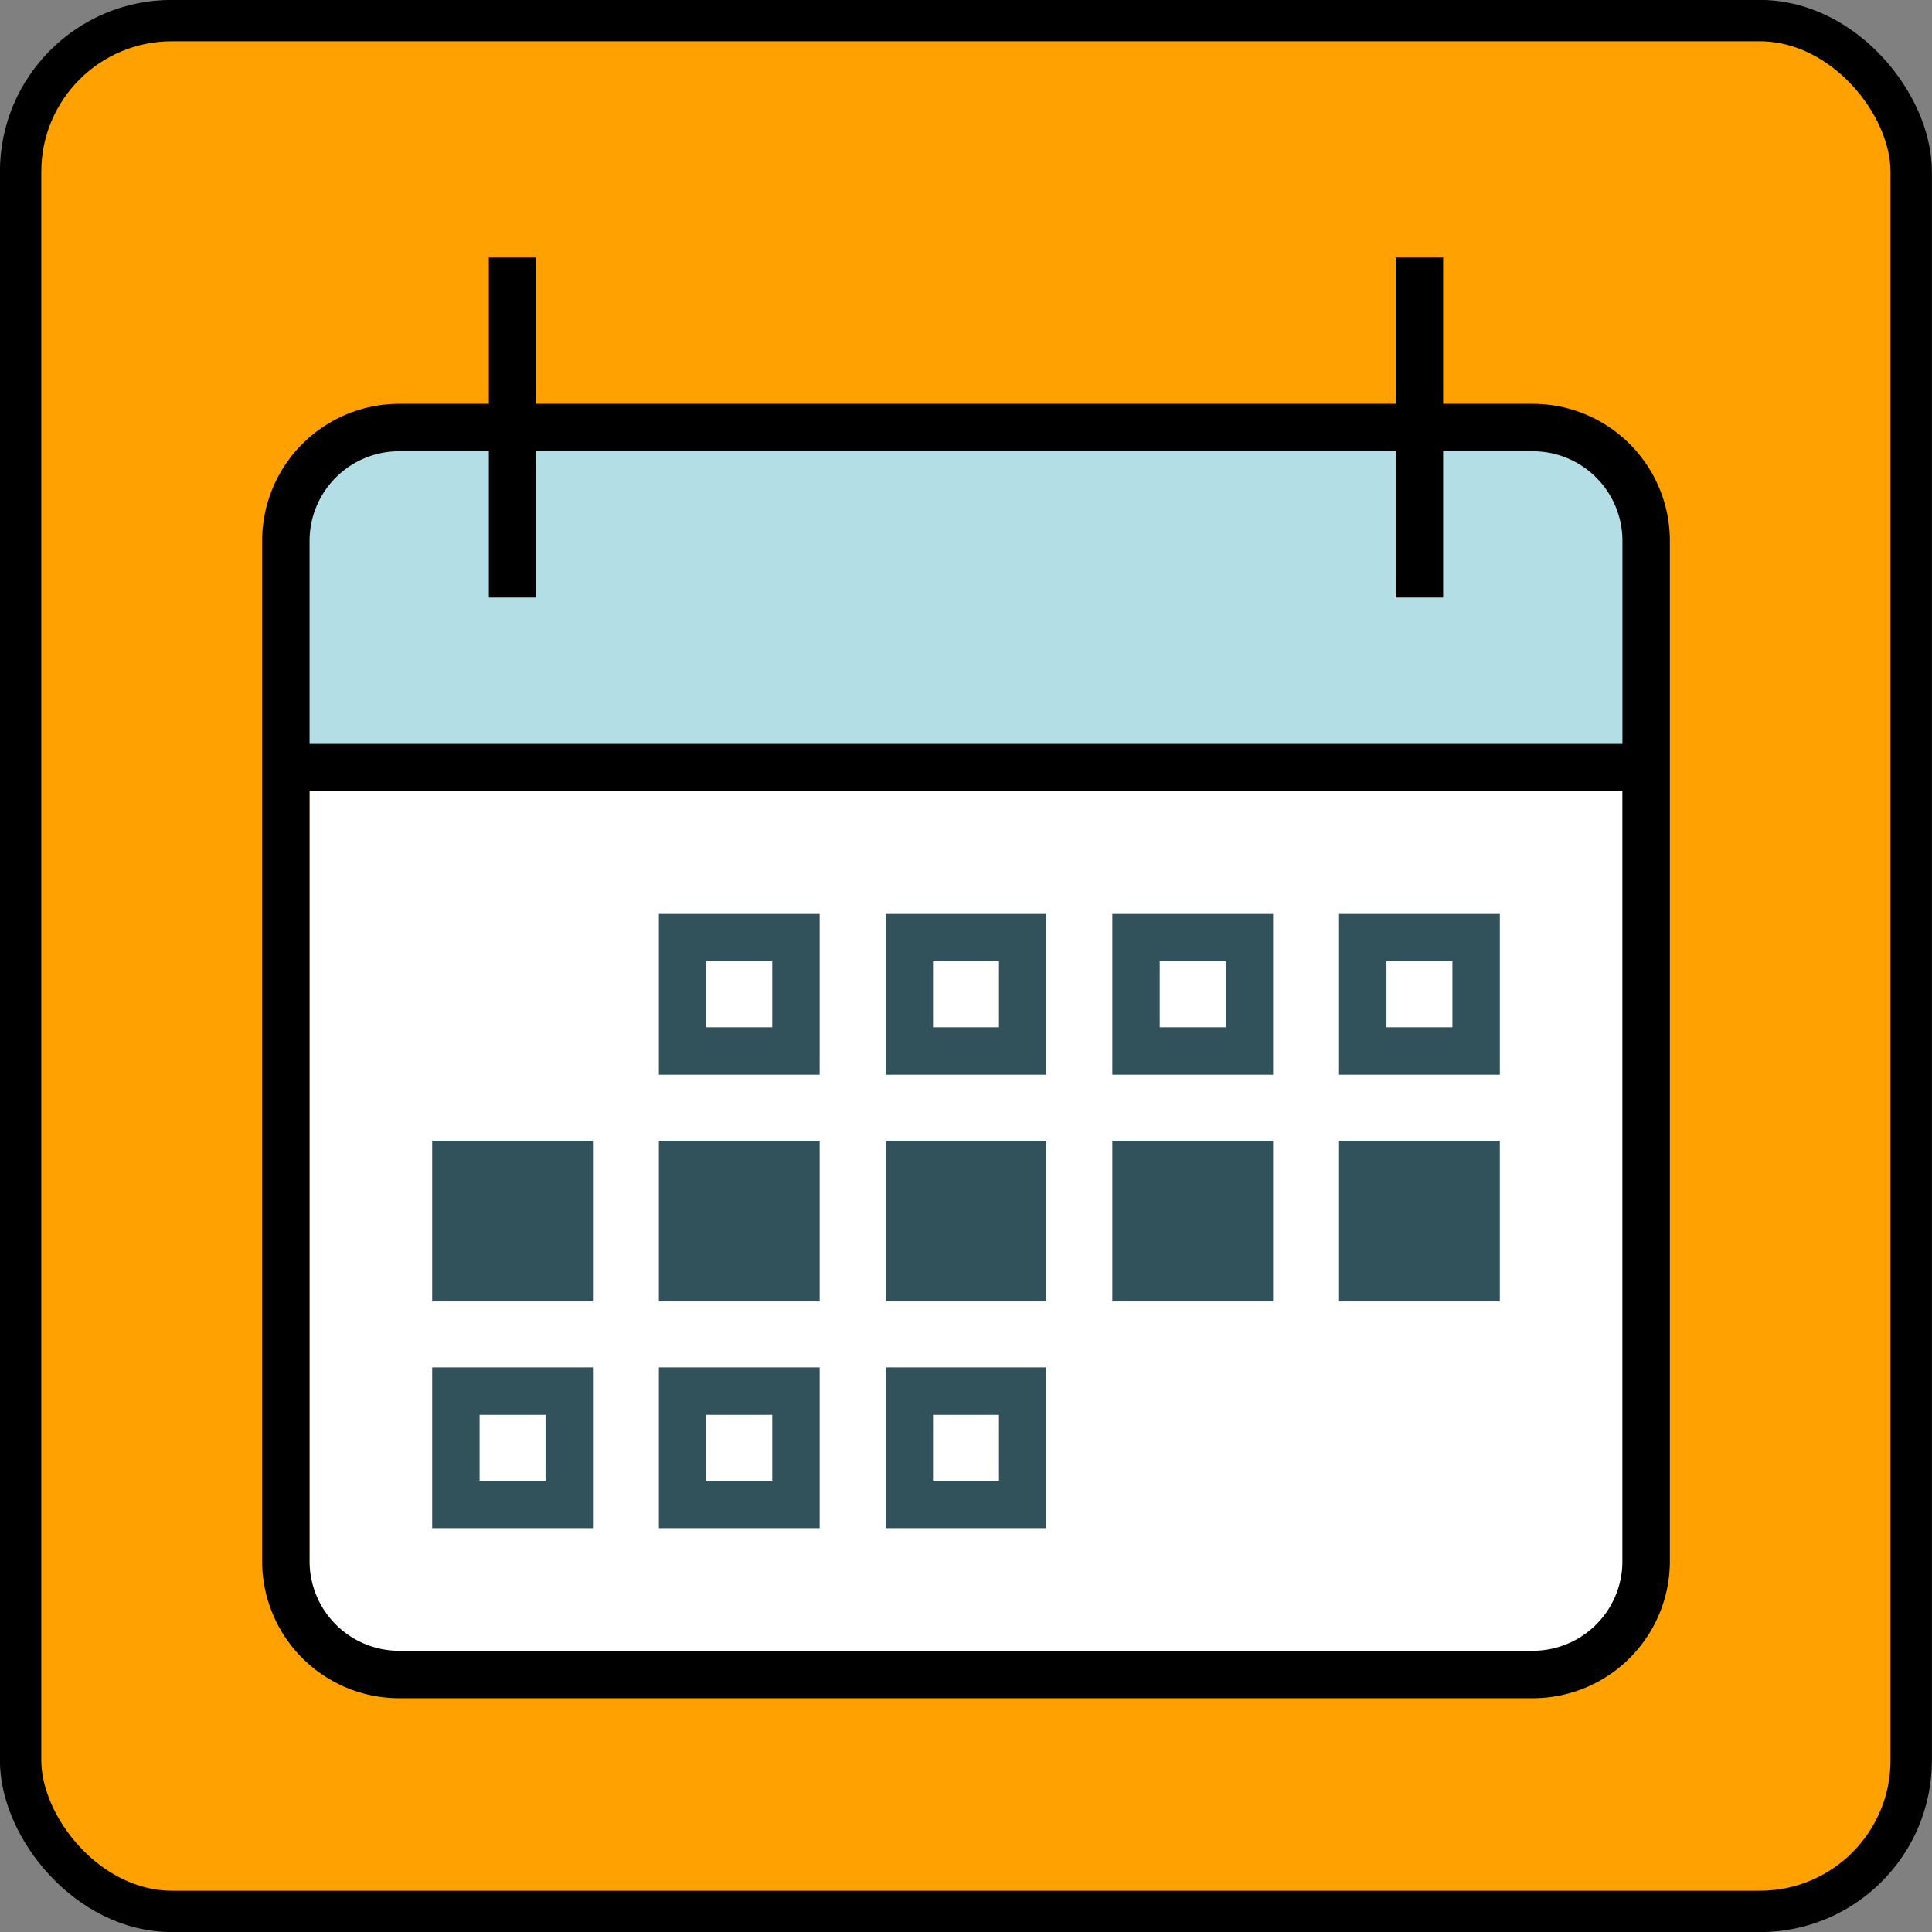 <svg xmlns="http://www.w3.org/2000/svg" viewBox="0 0 102.26 102.27"><rect x="0" y="0" width="102.26" height="102.27" fill="#808080" stroke="none"/><defs><style>.cls-1{isolation:isolate;}.cls-2{fill:#ffa101;}.cls-3,.cls-5,.cls-7,.cls-8,.cls-9{fill:none;}.cls-3,.cls-8{stroke:#000;}.cls-3{stroke-linejoin:round;stroke-width:2.19px;}.cls-4{fill:#b3dee5;}.cls-5{stroke:#b3dee5;}.cls-10,.cls-5,.cls-7,.cls-8,.cls-9{stroke-miterlimit:10;stroke-width:2.51px;}.cls-6{fill:#fff;}.cls-7{stroke:#fff;}.cls-10,.cls-7{stroke-linecap:round;}.cls-10,.cls-9{stroke:#31525b;}.cls-10{fill:#31525b;}</style></defs><g id="Layer_2" data-name="Layer 2"><g id="Layer_1-2" data-name="Layer 1"><g class="cls-1"><rect class="cls-2" x="1.09" y="1.09" width="100.07" height="100.08" rx="8"/><rect class="cls-3" x="1.09" y="1.09" width="100.07" height="100.08" rx="8"/><path class="cls-4" d="M20.21,23.39H81a4,4,0,0,1,4,4L86.1,38.09c0,2.23-2.87,1-5.09,1H20.21c-1.95,0-3.5,1.73-3.87-.11-.06-.26-.16-3.64-.16-3.92V27.42A4,4,0,0,1,20.21,23.39Z"/><path class="cls-5" d="M20.21,23.39H81a4,4,0,0,1,4,4L86.1,38.09c0,2.23-2.87,1-5.09,1H20.21c-1.95,0-3.5,1.73-3.87-.11-.06-.26-.16-3.64-.16-3.92V27.42A4,4,0,0,1,20.21,23.39Z"/><rect class="cls-6" x="17.63" y="41.43" width="66.99" height="45.45"/><rect class="cls-7" x="17.63" y="41.43" width="66.99" height="45.45"/><path class="cls-8" d="M15.13,40.63h72m-12-27v18m-48-18v18m54,57h-60a6,6,0,0,1-6-6v-54a6,6,0,0,1,6-6h60a6,6,0,0,1,6,6v54A6,6,0,0,1,81.13,88.63Z"/><path class="cls-9" d="M72.13,61.63h6v6h-6Zm-24,12h6v6h-6Zm-24,0h6v6h-6Zm12,0h6v6h-6Zm24-12h6v6h-6Zm-12,0h6v6h-6Zm-24,0h6v6h-6Zm12,0h6v6h-6Zm36-12h6v6h-6Zm-12,0h6v6h-6Zm-12,0h6v6h-6Zm-12,0h6v6h-6Z"/></g><rect class="cls-10" x="24.82" y="62.31" width="3.46" height="3.92"/><rect class="cls-10" x="37.32" y="62.31" width="2.87" height="3.29"/><rect class="cls-10" x="49.48" y="62.52" width="3.23" height="3.23"/><rect class="cls-10" x="61.07" y="62.73" width="3.46" height="2.87"/><rect class="cls-10" x="73.4" y="62.73" width="2.87" height="2.87"/></g></g></svg>